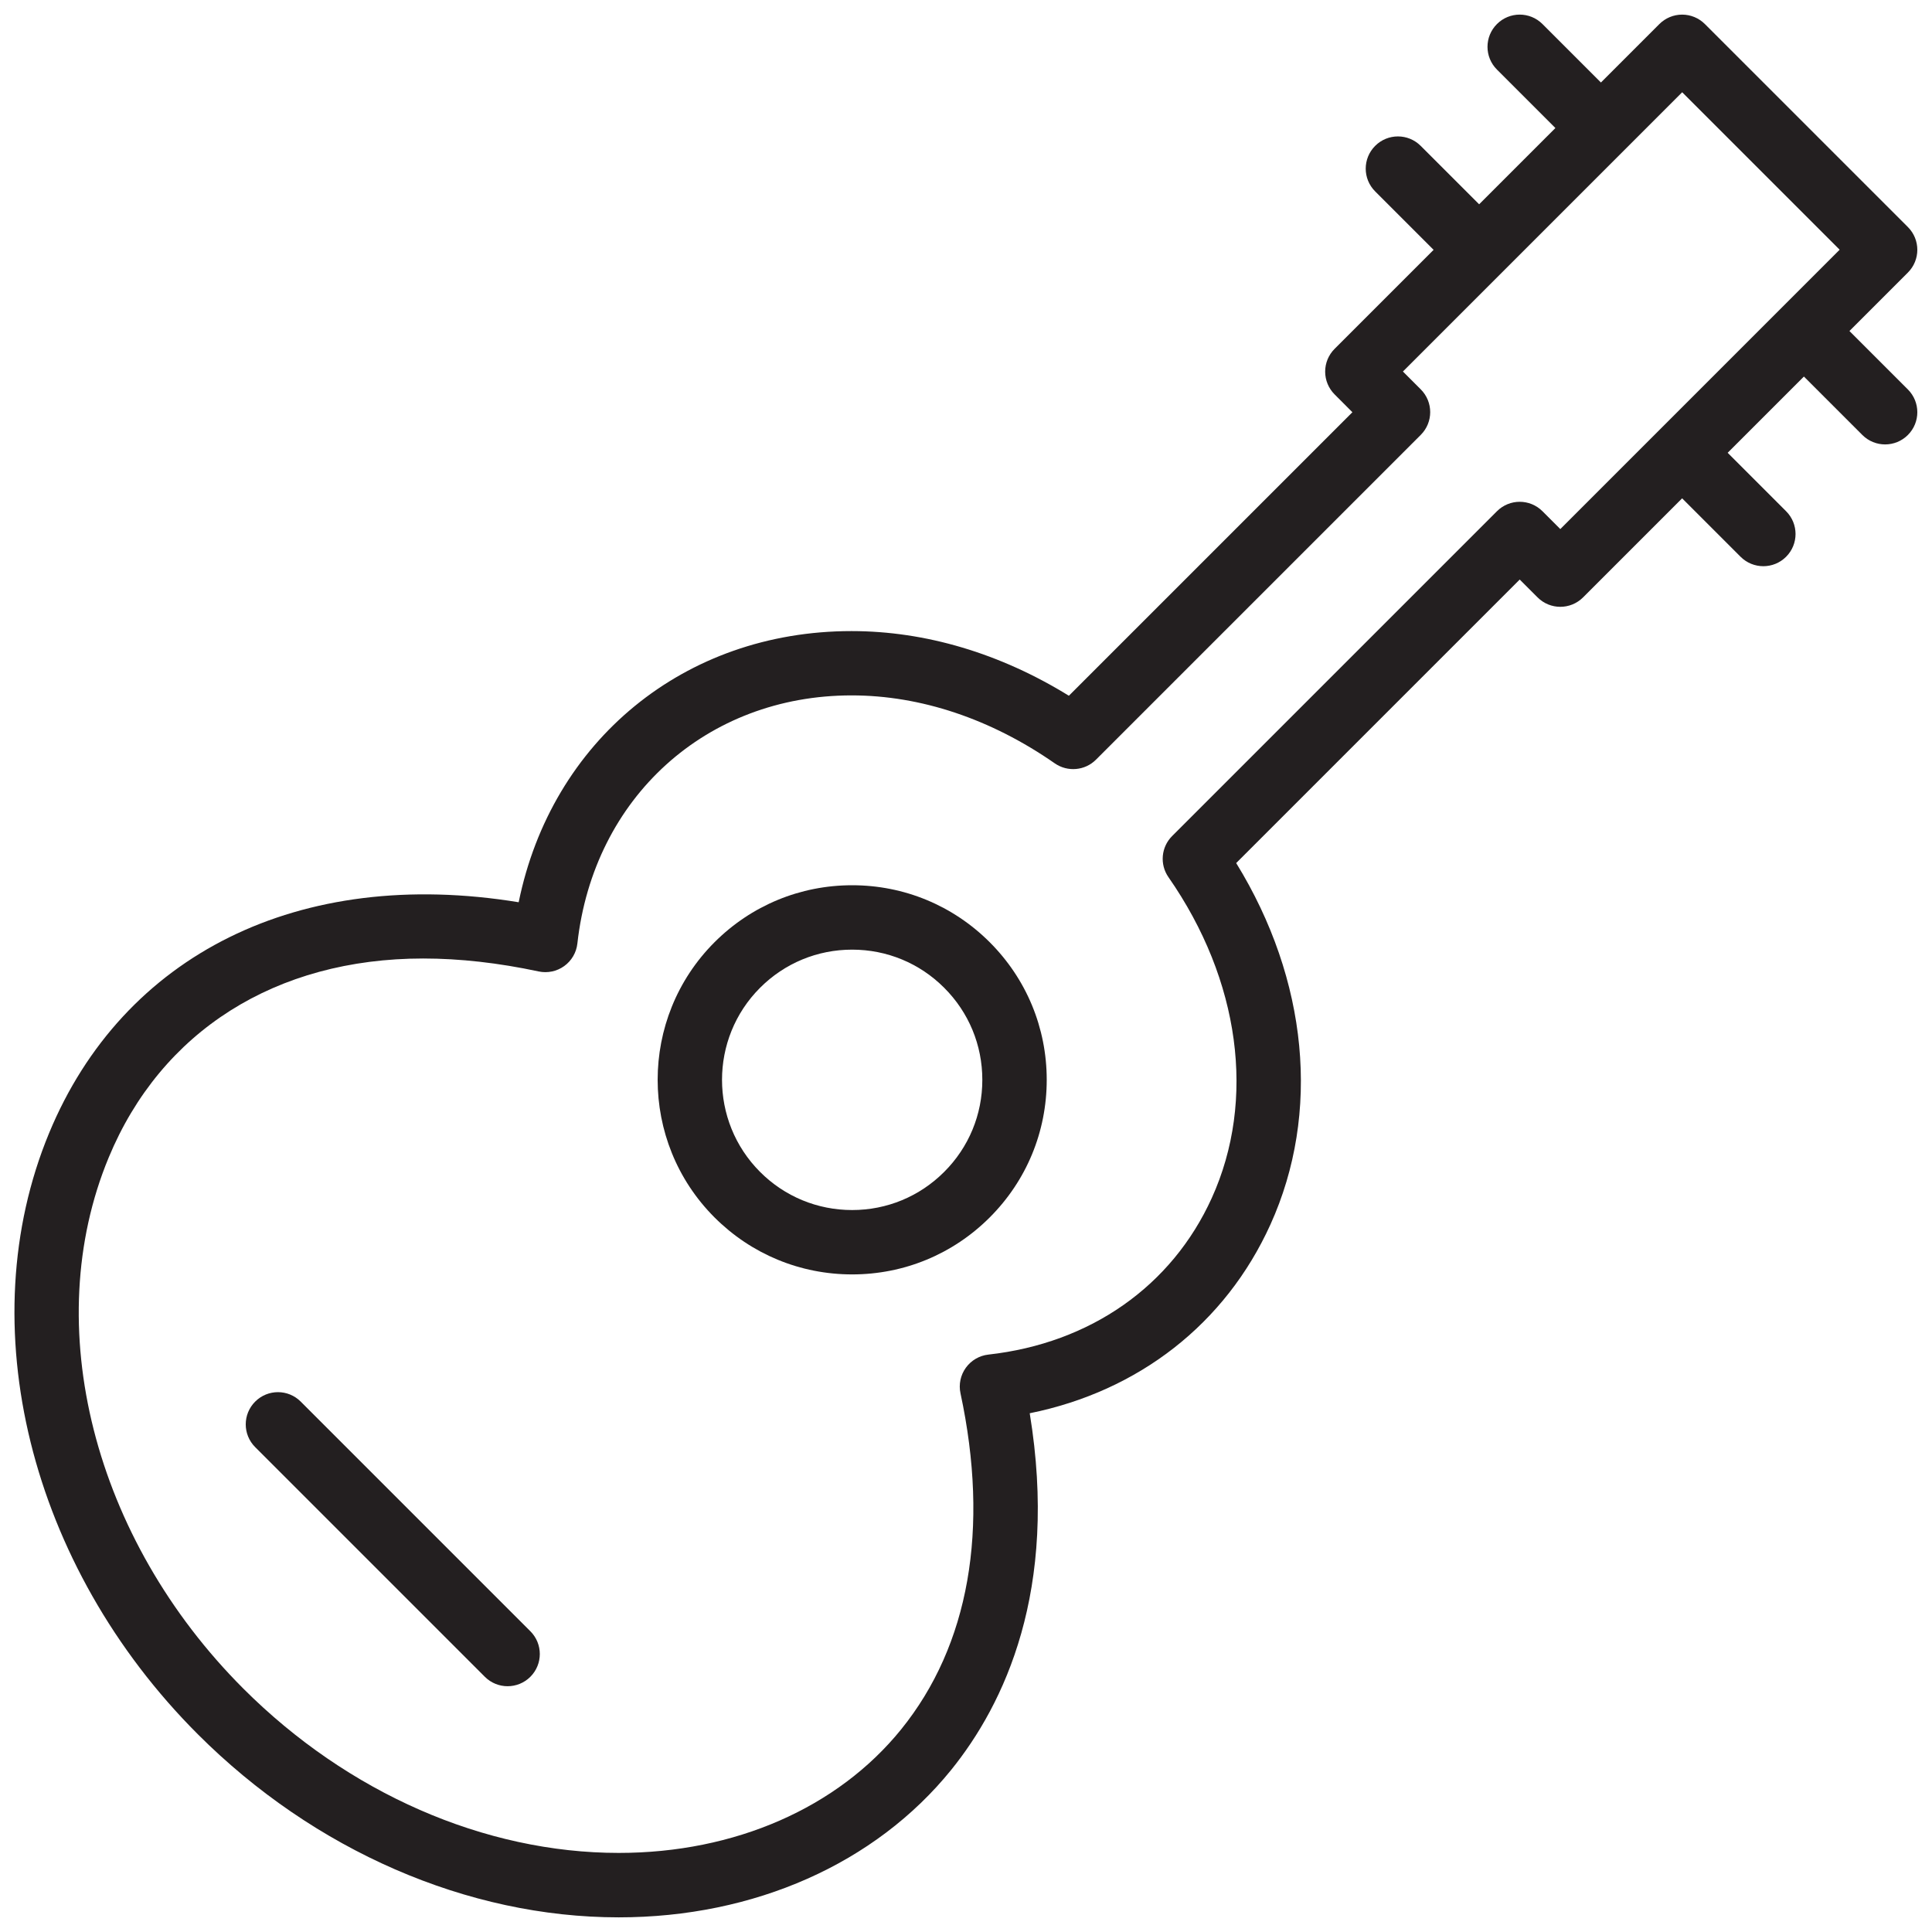 <?xml version="1.0" encoding="utf-8"?>
<!-- Generator: Adobe Illustrator 17.0.0, SVG Export Plug-In . SVG Version: 6.00 Build 0)  -->
<!DOCTYPE svg PUBLIC "-//W3C//DTD SVG 1.1//EN" "http://www.w3.org/Graphics/SVG/1.1/DTD/svg11.dtd">
<svg version="1.1" id="Layer_1" xmlns="http://www.w3.org/2000/svg" xmlns:xlink="http://www.w3.org/1999/xlink" x="0px" y="0px"
	 width="60px" height="60px" viewBox="0 0 60 60" enable-background="new 0 0 60 60" xml:space="preserve">
<g>
	<path fill="#231F20" d="M26.464,27.492c-1.613,0-3.131,0.628-4.273,1.769c-2.356,2.357-2.356,6.191,0,8.548
		c1.143,1.141,2.66,1.769,4.273,1.769c1.613,0,3.131-0.628,4.272-1.769c1.143-1.142,1.771-2.66,1.771-4.274
		c0-1.614-0.629-3.132-1.771-4.274C29.595,28.121,28.077,27.492,26.464,27.492z M29.322,36.395
		c-0.764,0.764-1.779,1.184-2.858,1.184c-1.08,0-2.096-0.42-2.859-1.184c-1.576-1.577-1.576-4.143,0-5.719
		c0.764-0.764,1.779-1.184,2.859-1.184c1.079,0,2.095,0.42,2.858,1.184c0.765,0.764,1.185,1.779,1.185,2.859
		C30.508,34.615,30.087,35.631,29.322,36.395z"/>
	<path fill="#231F20" d="M9.339,43.528c-0.391-0.391-1.023-0.391-1.414,0c-0.391,0.391-0.391,1.023,0,1.414l7.132,7.132
		c0.195,0.195,0.451,0.293,0.707,0.293c0.256,0,0.512-0.098,0.707-0.293c0.391-0.391,0.391-1.023,0-1.414L9.339,43.528z"/>
	<path fill="#231F20" d="M59.251,7.051l-6.304-6.304C52.76,0.56,52.506,0.454,52.24,0.454c-0.266,0-0.519,0.106-0.707,0.293
		l-1.815,1.815l-1.815-1.815c-0.391-0.391-1.023-0.391-1.414,0c-0.391,0.391-0.391,1.023,0,1.414l1.815,1.815l-2.368,2.368
		L44.121,4.53c-0.391-0.391-1.023-0.391-1.414,0c-0.391,0.391-0.391,1.023,0,1.414l1.815,1.815l-3.075,3.075
		c-0.188,0.188-0.293,0.442-0.293,0.707c0,0.265,0.106,0.52,0.293,0.707L42,12.802l-8.805,8.805
		c-2.133-1.316-4.451-2.008-6.75-2.008c-5.202,0-9.316,3.411-10.337,8.421c-6.815-1.114-12.286,1.625-14.583,7.168
		c-2.462,5.942-0.607,13.445,4.616,18.668c3.615,3.616,8.38,5.689,13.073,5.689c4.21,0,7.974-1.67,10.327-4.581
		c1.643-2.034,3.341-5.571,2.438-11.074c3.387-0.686,6.076-2.779,7.474-5.858c1.572-3.466,1.167-7.608-1.062-11.229l8.805-8.805
		l0.554,0.554c0.391,0.391,1.023,0.391,1.414,0l3.076-3.076l1.815,1.815c0.195,0.195,0.451,0.293,0.707,0.293
		c0.256,0,0.512-0.098,0.707-0.293c0.391-0.391,0.391-1.023,0-1.414l-1.815-1.815l2.368-2.368l1.815,1.815
		c0.195,0.195,0.451,0.293,0.707,0.293c0.256,0,0.512-0.098,0.707-0.293c0.391-0.391,0.391-1.023,0-1.414l-1.815-1.815l1.815-1.815
		C59.642,8.075,59.642,7.442,59.251,7.051z M48.457,16.431l-0.554-0.554c-0.391-0.391-1.023-0.391-1.414,0L36.402,25.964
		c-0.343,0.342-0.391,0.881-0.114,1.278c2.224,3.194,2.726,6.919,1.345,9.963c-1.242,2.737-3.77,4.51-6.938,4.863
		c-0.28,0.031-0.535,0.18-0.7,0.409c-0.165,0.229-0.226,0.518-0.166,0.794c0.904,4.216,0.268,7.825-1.842,10.435
		c-1.972,2.439-5.169,3.838-8.771,3.838c-4.167,0-8.416-1.86-11.659-5.103c-4.657-4.658-6.339-11.285-4.183-16.489
		c1.628-3.93,5.19-6.185,9.77-6.185c1.134,0,2.34,0.136,3.583,0.402c0.274,0.059,0.565-0.001,0.794-0.166
		c0.23-0.165,0.379-0.42,0.41-0.701c0.505-4.537,4.007-7.706,8.516-7.706c2.145,0,4.326,0.73,6.311,2.111
		c0.396,0.275,0.936,0.228,1.278-0.114l10.087-10.087c0.391-0.391,0.391-1.023,0-1.414l-0.554-0.554l8.673-8.673l4.89,4.89
		L48.457,16.431z"/>
</g>
</svg>
